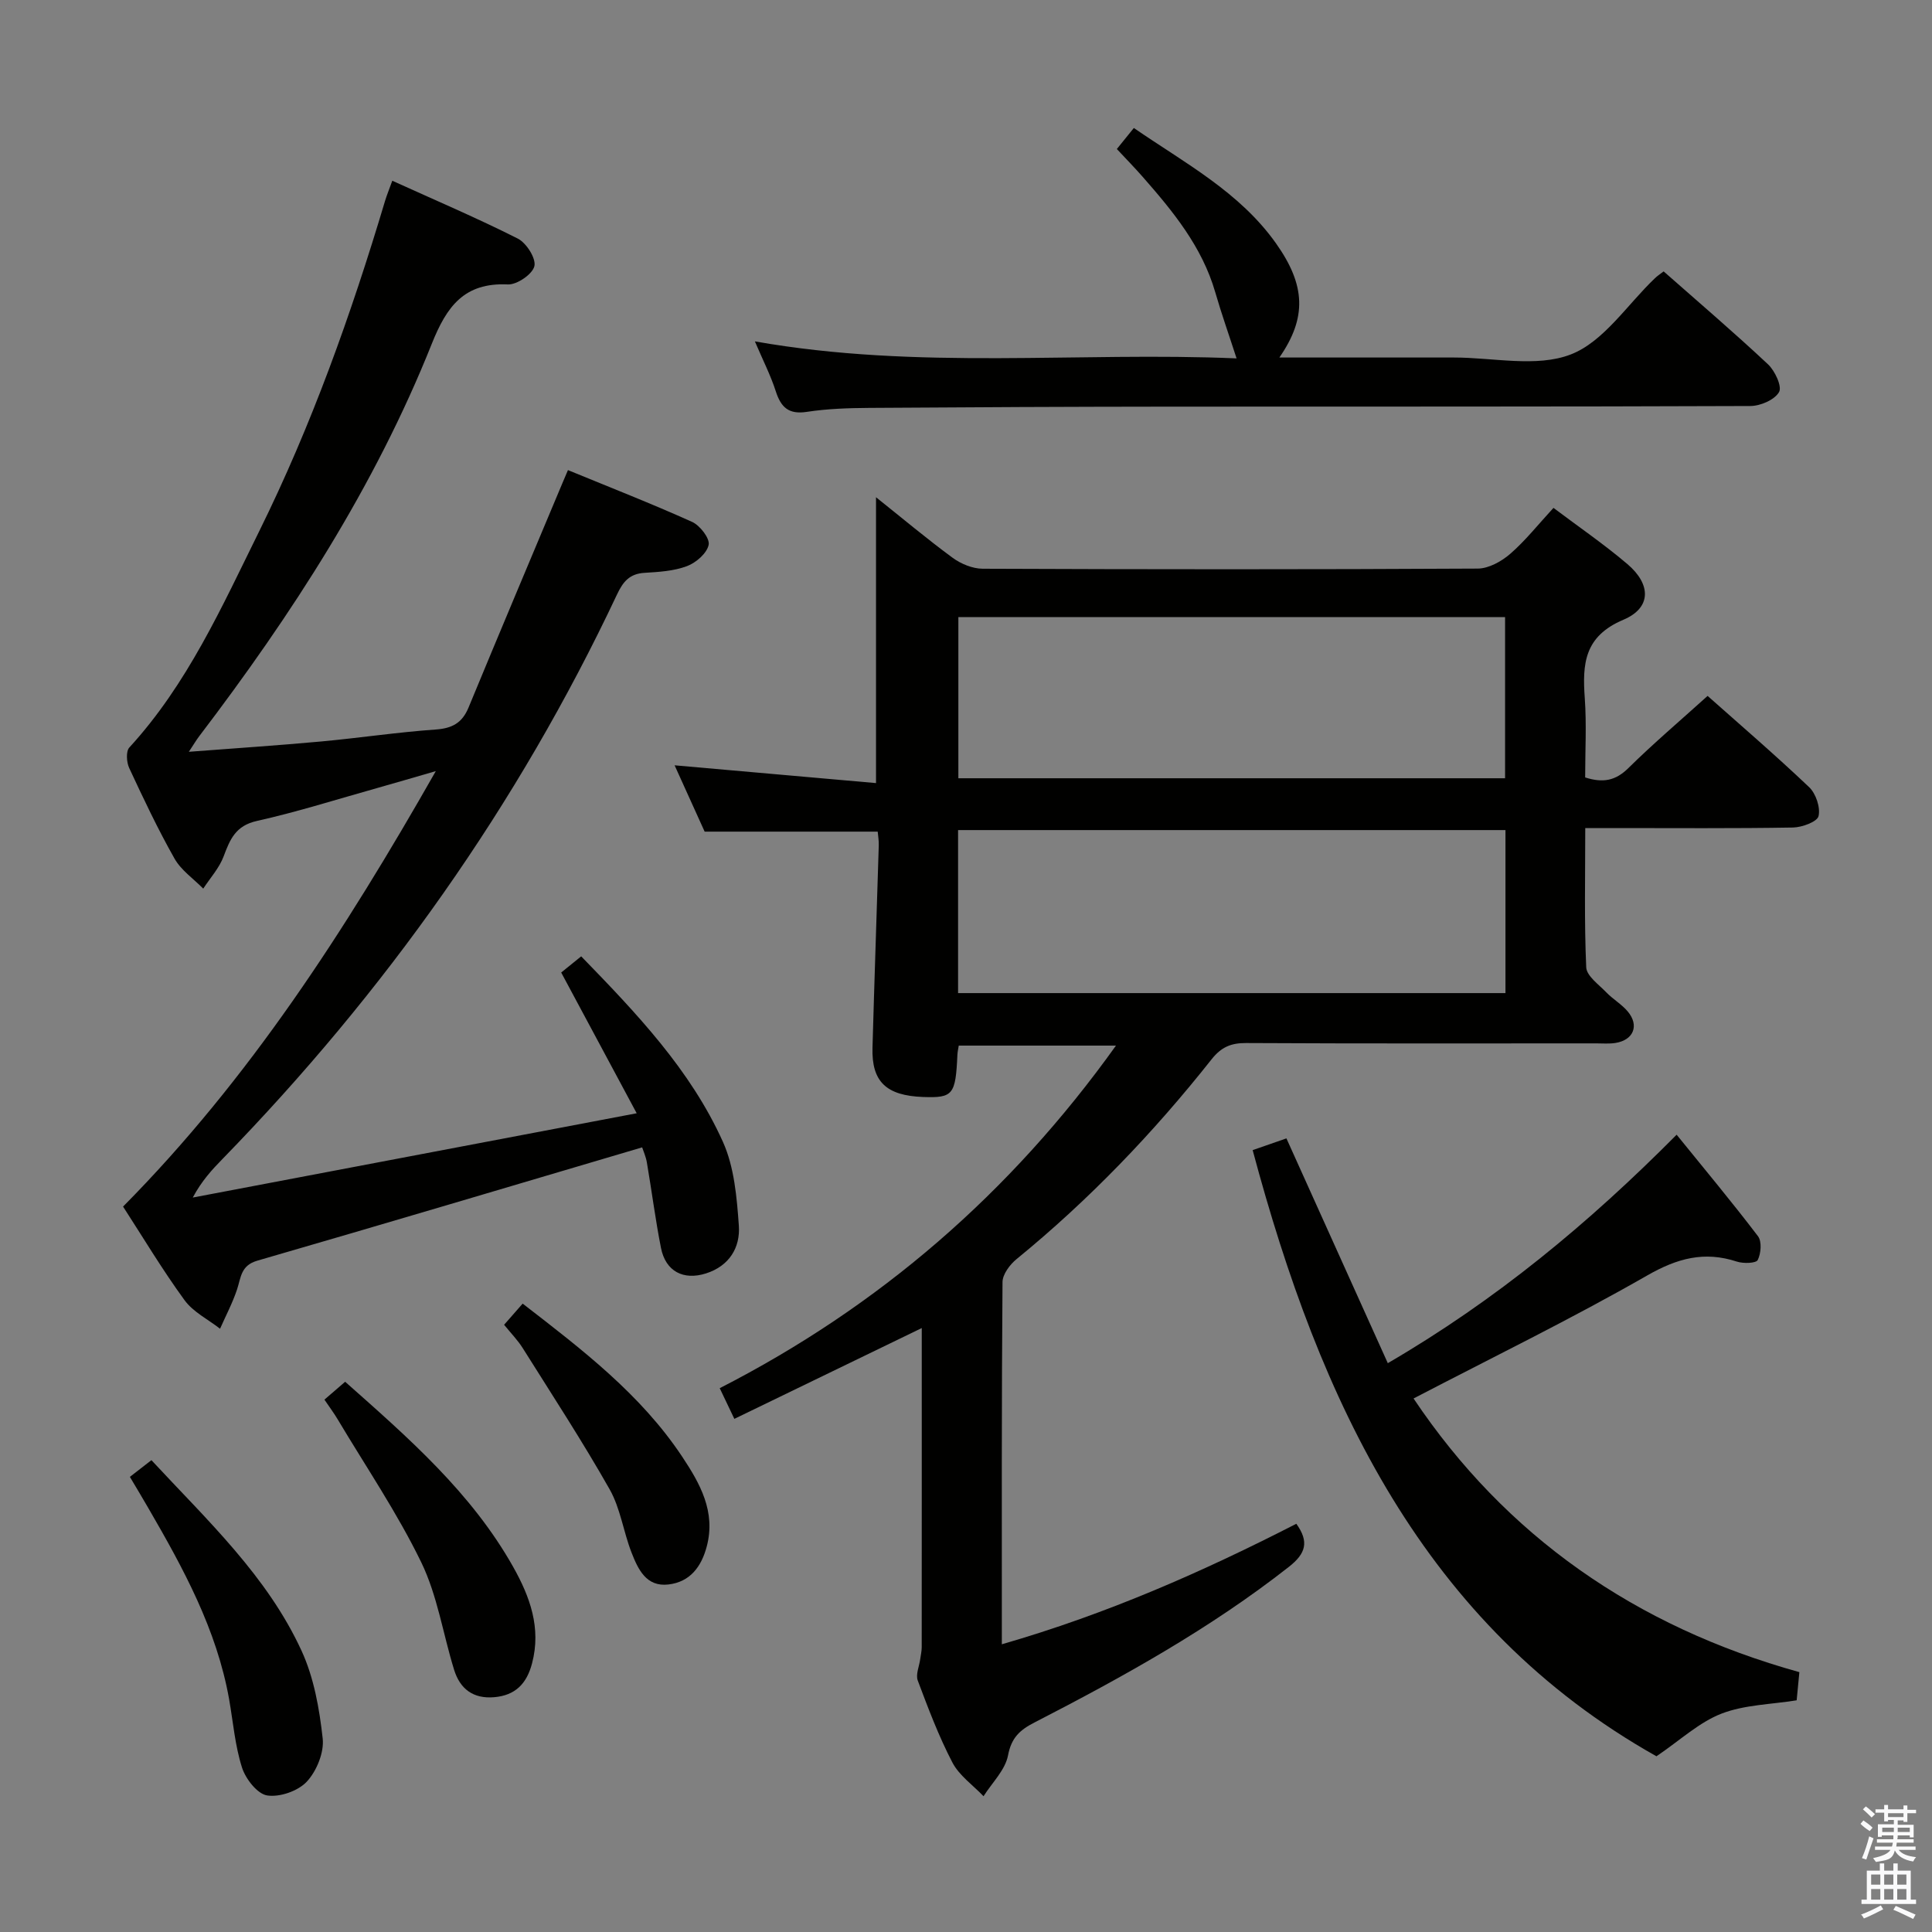 <svg enable-background="new 0 0 400 400" viewBox="0 0 400 400" xmlns="http://www.w3.org/2000/svg"><rect x="0" y="0" width="400" height="400" fill="#808080" stroke="none"/><path d="m385.2 377.6.6-.7c.6.4 1.3.9 1.9 1.5l-.6.7c-.8-.5-1.4-1-1.9-1.5zm.3 7.1c.6-1.4 1.1-2.9 1.5-4.5.3.1.6.3.9.4-.5 1.4-1 2.9-1.5 4.4zm.2-10.1.6-.6c.7.5 1.3 1.1 1.9 1.6l-.7.7c-.6-.6-1.2-1.2-1.8-1.7zm8.4-.8h.8v.9h1.8v.7h-1.8v1.8h-.8v-.3h-1.2v.9h3.3v2.6h-.8v-.4h-2.5c0 .3 0 .6-.1.8h3.4v.7h-3.5c0 .3-.1.6-.1.8h4v.7h-3.5c.7.9 1.9 1.3 3.6 1.5-.2.2-.4.5-.6.9-1.9-.3-3.2-1.1-3.8-2.3-.5 2.1-1.8 2-3.9 2.4-.2-.3-.4-.5-.6-.8 1.9-.4 3.1-.9 3.6-1.7h-3.2v-.7h3.5c.1-.2.1-.5.2-.8h-3.3v-.7h3.4c0-.2 0-.5 0-.8h-2.4v.3h-.8v-2.6h3.3v-.9h-1.2v.3h-.8v-1.8h-1.8v-.7h1.8v-.9h.8v.9h3.2zm-4.4 5.5h2.4c0-.3 0-.6 0-.9h-2.4zm1.2-3.1h3.2v-.8h-3.2zm4.4 2.2h-2.4v.9h2.5v-.9z" fill="#fafafb"/><path d="m389.2 385.8h.9v1.5h1.9v-1.5h.9v1.5h2.7v6h1.1v.9h-11.3v-.9h1.1v-6h2.7zm.2 8.7.5.8c-1.2.6-2.5 1.3-4 1.9-.2-.3-.3-.6-.6-.8 1.6-.6 3-1.3 4.1-1.9zm-2-4.3h1.9v-2.1h-1.9zm0 3.1h1.9v-2.2h-1.9zm2.7-3.1h1.9v-2.1h-1.9zm0 3.1h1.9v-2.2h-1.9zm2.4 1.3c1.4.6 2.7 1.2 4.1 1.8l-.5.9c-1.5-.7-2.8-1.4-4.1-1.9zm2.2-6.5h-1.9v2.1h1.9zm-1.9 5.2h1.9v-2.2h-1.9z" fill="#fafafb"/><g fill="#010100"><path d="m207.42 340.43c21.82-6.29 41.66-15.05 60.97-24.95 2.68 3.73 1.98 6.15-1.53 8.91-16.32 12.81-34.34 22.79-52.68 32.23-3.02 1.55-4.78 3.13-5.48 6.82-.58 3.03-3.3 5.65-5.07 8.45-2.2-2.31-5.04-4.28-6.45-6.99-2.83-5.43-5.01-11.22-7.17-16.97-.46-1.24.31-2.94.51-4.42.11-.82.31-1.64.31-2.46.02-21.83.01-43.65.01-66.09-13.1 6.35-25.81 12.51-38.8 18.8-1.22-2.55-2.06-4.32-3.03-6.35 32.95-16.87 60.15-40.32 82.04-70.93-11.1 0-21.71 0-32.55 0-.1.65-.25 1.28-.28 1.91-.37 8.29-.91 8.95-7.1 8.73-7.64-.28-10.68-3.17-10.48-10.2.39-13.97.88-27.95 1.3-41.92.03-.97-.15-1.95-.22-2.82-11.77 0-23.34 0-35.83 0-1.72-3.8-3.88-8.56-6.22-13.73 14.14 1.25 27.84 2.46 41.7 3.68 0-20.22 0-39.42 0-59.18 5.32 4.24 10.47 8.57 15.87 12.54 1.72 1.26 4.12 2.25 6.21 2.26 34.16.14 68.33.16 102.49-.03 2.27-.01 4.92-1.48 6.72-3.04 3.12-2.7 5.73-6.01 8.97-9.53 5.13 3.87 10.44 7.5 15.32 11.65 4.92 4.19 4.98 9.05-.84 11.51-8.12 3.43-8.51 9.13-8 16.23.39 5.43.08 10.91.08 16.42 3.71 1.19 6.3.67 8.93-1.92 5.2-5.13 10.79-9.87 16.42-14.96 6.46 5.74 13.91 12.14 21.02 18.89 1.4 1.33 2.37 4.21 1.95 6-.28 1.17-3.41 2.32-5.28 2.36-12.33.21-24.66.11-37 .11-1.8 0-3.59 0-6.02 0 0 9.98-.22 19.42.2 28.83.08 1.79 2.6 3.57 4.16 5.19 1.38 1.43 3.19 2.46 4.45 3.97 2.41 2.89 1.19 5.9-2.54 6.5-1.3.21-2.66.09-3.99.09-24.17 0-48.33.06-72.5-.07-3.13-.02-5.15.85-7.13 3.35-12.02 15.19-25.36 29.11-40.4 41.39-1.38 1.13-2.89 3.14-2.9 4.75-.2 24.63-.14 49.29-.14 74.99zm-9.06-134.82h113.33c0-11.41 0-22.49 0-33.75-37.9 0-75.57 0-113.33 0zm.06-44.48h113.19c0-11.38 0-22.29 0-33.36-37.88 0-75.45 0-113.19 0z"/><path d="m116.19 201.35c1.13-.91 2.51-2.03 4.14-3.35 11.44 11.77 22.63 23.5 29.34 38.4 2.36 5.24 2.88 11.49 3.3 17.35.32 4.53-1.97 8.36-6.81 9.9-4.67 1.48-8.35-.43-9.31-5.27-1.16-5.86-1.91-11.8-2.92-17.69-.21-1.25-.76-2.44-.98-3.14-26.82 7.93-53.22 15.8-79.68 23.46-3.43.99-3.37 3.48-4.19 5.95-.93 2.8-2.33 5.44-3.52 8.14-2.49-1.94-5.57-3.46-7.36-5.92-4.59-6.3-8.61-13.02-12.72-19.37 26.15-26.42 45.93-57.09 64.75-90.16-4.8 1.39-8.43 2.46-12.09 3.49-8.31 2.33-16.55 4.95-24.96 6.83-4.39.98-5.55 3.78-6.87 7.31-.9 2.42-2.78 4.48-4.23 6.7-2.02-2.05-4.58-3.8-5.95-6.22-3.44-6.08-6.43-12.41-9.38-18.75-.56-1.2-.7-3.46.03-4.25 12.02-13.11 19.16-29.13 26.88-44.76 10.85-21.95 19.05-44.94 26.05-68.37.37-1.23.87-2.43 1.51-4.21 8.9 4.04 17.57 7.73 25.97 11.97 1.79.9 3.82 4.1 3.45 5.71-.39 1.67-3.62 3.88-5.5 3.79-9.05-.43-12.66 4.57-15.74 12.28-11.8 29.56-28.97 56.05-48.18 81.29-.58.76-1.06 1.59-2.12 3.19 9.66-.74 18.5-1.32 27.33-2.13 7.93-.73 15.82-1.92 23.76-2.48 3.43-.24 5.5-1.36 6.82-4.56 6.4-15.49 12.92-30.93 19.4-46.38.32-.75.64-1.5 1.18-2.77 8.66 3.56 17.28 6.93 25.7 10.72 1.63.74 3.7 3.41 3.43 4.75-.36 1.75-2.61 3.71-4.49 4.41-2.73 1.03-5.83 1.21-8.8 1.39-3.08.19-4.43 1.81-5.69 4.49-20.55 43.62-48.09 82.37-81.69 116.88-2.17 2.22-4.28 4.5-6.14 7.97 30.16-5.72 60.31-11.45 91.91-17.45-5.57-10.37-10.52-19.61-15.63-29.14z"/><path d="m372.54 346.2c-.23 2.33-.38 3.97-.56 5.83-5.31.86-10.8.91-15.59 2.77-4.6 1.79-8.48 5.45-13.44 8.82-48.24-27.13-69.7-73.52-83.6-125.5 2.14-.74 4.57-1.59 6.99-2.43 7.02 15.57 13.89 30.79 20.99 46.54 22.49-13.11 41.59-28.96 59.8-47.3 5.76 7.11 11.46 13.94 16.84 21.01.83 1.09.63 3.57-.05 4.93-.34.69-2.98.77-4.32.33-6.75-2.21-12.33-.7-18.58 2.88-15.69 8.99-31.98 16.93-48.36 25.46 19.04 28.42 45.9 47.22 79.88 56.66z"/><path d="m344.44 56.19c7.27 6.41 14.59 12.66 21.61 19.24 1.44 1.35 2.95 4.61 2.28 5.75-.93 1.61-3.85 2.87-5.93 2.88-39.98.16-79.97.1-119.95.13-20.82.02-41.65.11-62.47.26-4.31.03-8.67.17-12.92.82-3.77.58-5.36-.92-6.44-4.25-1.05-3.27-2.63-6.36-4.33-10.34 33.83 5.98 67.07 2.11 99.73 3.52-1.57-4.85-3.13-9.24-4.42-13.71-2.73-9.42-8.74-16.73-15.02-23.88-1.64-1.87-3.38-3.65-5.35-5.76 1.13-1.39 2.21-2.73 3.52-4.35 10.64 7.32 21.91 13.26 29.45 23.91 6.1 8.62 6.42 15.34.68 23.61h34.59 1.5c8.16-.01 17.15 2.11 24.25-.64 6.82-2.64 11.68-10.32 17.41-15.77.47-.47 1.03-.82 1.81-1.42z"/><path d="m26.89 305.77c1.66-1.28 2.94-2.27 4.46-3.46 11.56 12.46 23.97 23.98 31.09 39.48 2.56 5.57 3.69 11.99 4.37 18.14.32 2.89-1.25 6.74-3.28 8.93-1.81 1.95-5.6 3.27-8.21 2.87-2.04-.31-4.46-3.42-5.21-5.76-1.45-4.53-1.84-9.41-2.67-14.14-2.57-14.49-9.5-27.14-16.76-39.65-1.15-2-2.34-3.97-3.79-6.41z"/><path d="m67.17 289.78c1.65-1.42 2.89-2.49 4.29-3.7 13.12 11.63 26.16 22.99 34.8 38.35 3.47 6.18 5.82 12.62 3.9 19.93-1.09 4.19-3.43 6.66-7.87 7.03-4.35.36-7.05-1.74-8.27-5.67-2.3-7.43-3.46-15.37-6.81-22.27-4.98-10.25-11.45-19.78-17.31-29.61-.75-1.26-1.64-2.45-2.73-4.06z"/><path d="m104.37 274.28c1.28-1.46 2.46-2.8 3.84-4.38 12.28 9.49 24.44 18.76 33.03 31.69 3.68 5.54 6.99 11.38 5.09 18.57-1.11 4.22-3.46 7.37-7.94 7.89-4.6.54-6.29-3.17-7.63-6.59-1.69-4.31-2.3-9.16-4.54-13.11-5.63-9.94-11.89-19.52-17.97-29.2-1.04-1.67-2.45-3.1-3.88-4.87z"/></g></svg>